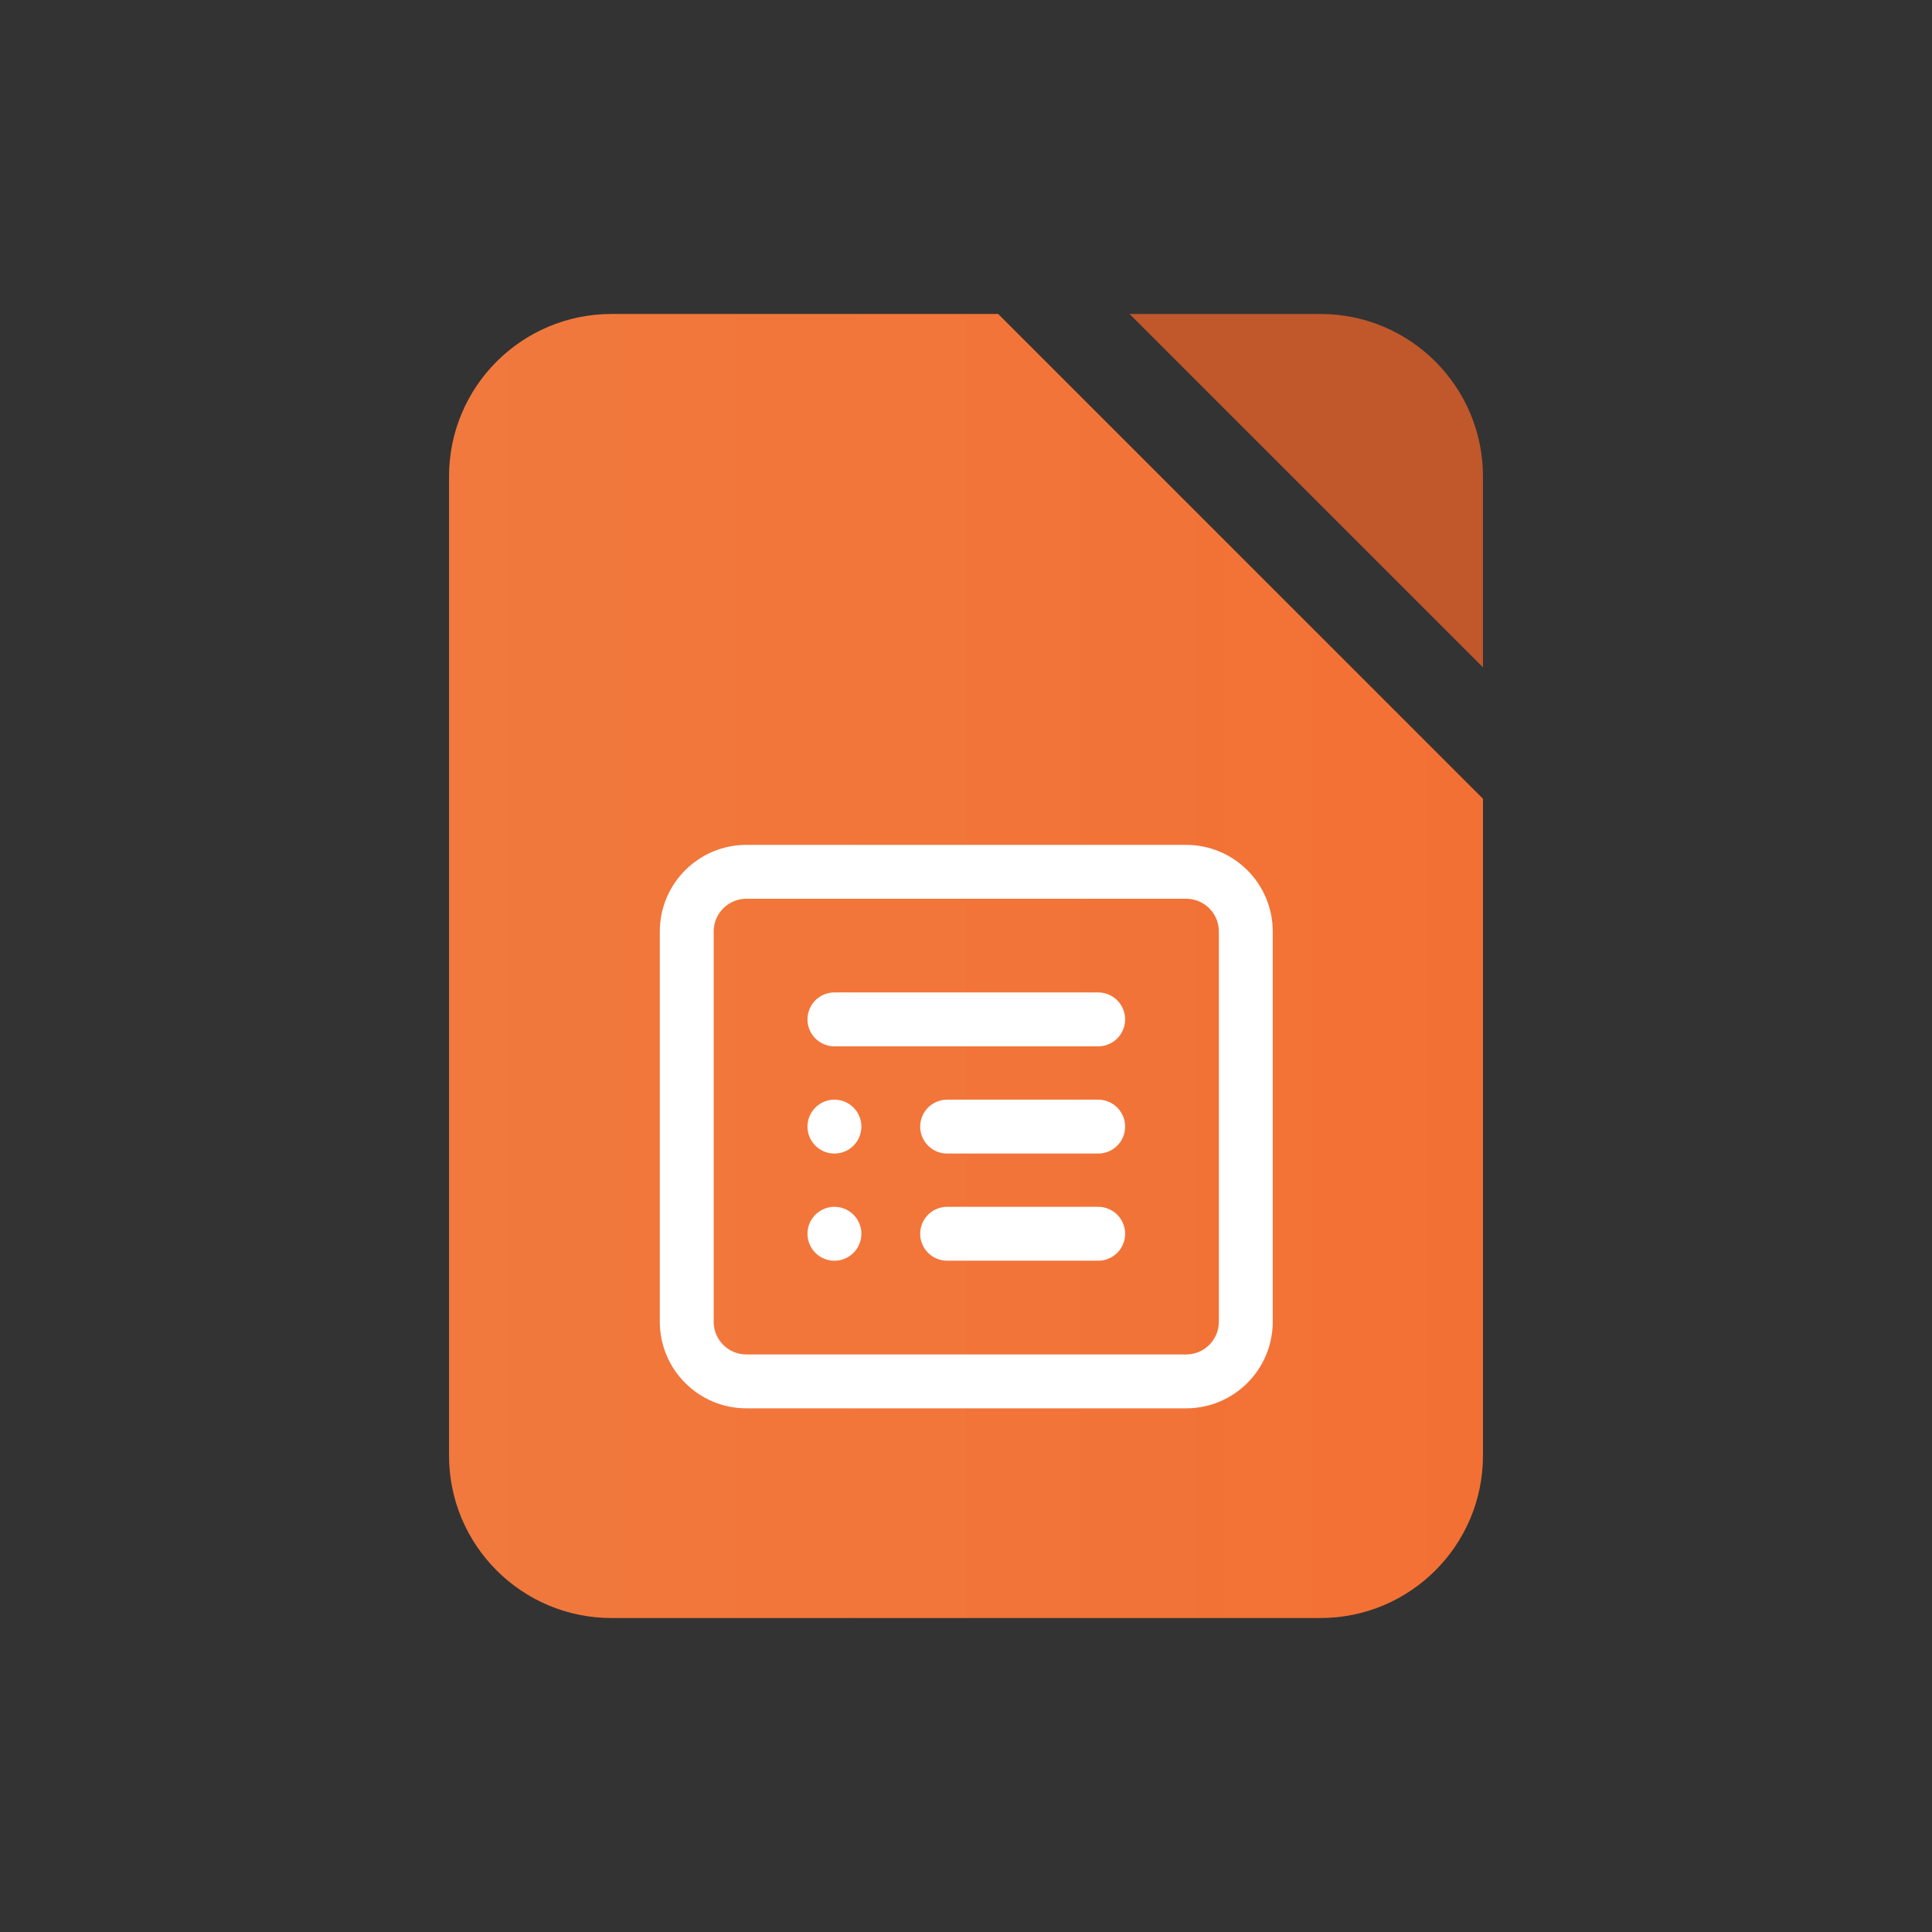 <?xml version="1.0" encoding="UTF-8"?>
<svg xmlns="http://www.w3.org/2000/svg" xmlns:xlink="http://www.w3.org/1999/xlink" width="128" height="128" viewBox="0 0 128 128" version="1.1">
<rect x="0" y="0" width="128" height="128" fill="#333333" stroke="none"/>
<defs>
<linearGradient id="linear0" gradientUnits="userSpaceOnUse" x1="102.27" y1="220" x2="337.73" y2="220" gradientTransform="matrix(0.291,0,0,0.291,0,0)">
<stop offset="0" style="stop-color:rgb(94.51%,47.451%,23.922%);stop-opacity:1;"/>
<stop offset="1" style="stop-color:rgb(95.294%,43.922%,20.392%);stop-opacity:1;"/>
</linearGradient>
</defs>
<g id="surface1">
<path style=" stroke:none;fill-rule:nonzero;fill:rgb(75.294%,34.51%,17.255%);fill-opacity:1;" d="M 98.25 31.562 L 98.25 44.211 L 74.836 20.801 L 87.48 20.801 C 93.43 20.801 98.25 25.621 98.25 31.562 Z M 98.25 31.562 "/>
<path style=" stroke:none;fill-rule:nonzero;fill:url(#linear0);" d="M 66.133 20.801 L 98.25 52.918 L 98.25 96.438 C 98.25 102.379 93.43 107.199 87.48 107.199 L 40.52 107.199 C 34.57 107.199 29.75 102.379 29.75 96.438 L 29.75 31.562 C 29.75 25.621 34.57 20.801 40.52 20.801 Z M 66.133 20.801 "/>
<path style="fill:none;stroke-width:12.27;stroke-linecap:round;stroke-linejoin:miter;stroke:rgb(100%,100%,100%);stroke-opacity:1;stroke-miterlimit:10;" d="M 169.941 198.489 L 270.045 198.489 C 277.551 198.489 283.634 204.572 283.634 212.078 L 283.634 300.916 C 283.634 308.422 277.551 314.504 270.045 314.504 L 169.941 314.504 C 162.435 314.504 156.353 308.422 156.353 300.916 L 156.353 212.078 C 156.353 204.572 162.435 198.489 169.941 198.489 Z M 169.941 198.489 " transform="matrix(0.291,0,0,0.291,0,0)"/>
<path style="fill:none;stroke-width:12.27;stroke-linecap:round;stroke-linejoin:miter;stroke:rgb(100%,100%,100%);stroke-opacity:1;stroke-miterlimit:10;" d="M 189.976 232.085 L 250.024 232.085 " transform="matrix(0.291,0,0,0.291,0,0)"/>
<path style="fill:none;stroke-width:12.27;stroke-linecap:round;stroke-linejoin:miter;stroke:rgb(100%,100%,100%);stroke-opacity:1;stroke-miterlimit:10;" d="M 215.636 256.497 L 250.024 256.497 " transform="matrix(0.291,0,0,0.291,0,0)"/>
<path style="fill:none;stroke-width:12.27;stroke-linecap:round;stroke-linejoin:miter;stroke:rgb(100%,100%,100%);stroke-opacity:1;stroke-miterlimit:10;" d="M 215.636 280.895 L 250.024 280.895 " transform="matrix(0.291,0,0,0.291,0,0)"/>
<path style="fill:none;stroke-width:12.27;stroke-linecap:round;stroke-linejoin:miter;stroke:rgb(100%,100%,100%);stroke-opacity:1;stroke-miterlimit:10;" d="M 189.976 256.497 L 189.976 256.497 " transform="matrix(0.291,0,0,0.291,0,0)"/>
<path style="fill:none;stroke-width:12.27;stroke-linecap:round;stroke-linejoin:miter;stroke:rgb(100%,100%,100%);stroke-opacity:1;stroke-miterlimit:10;" d="M 189.976 280.895 L 189.976 280.895 " transform="matrix(0.291,0,0,0.291,0,0)"/>
</g>
</svg>
